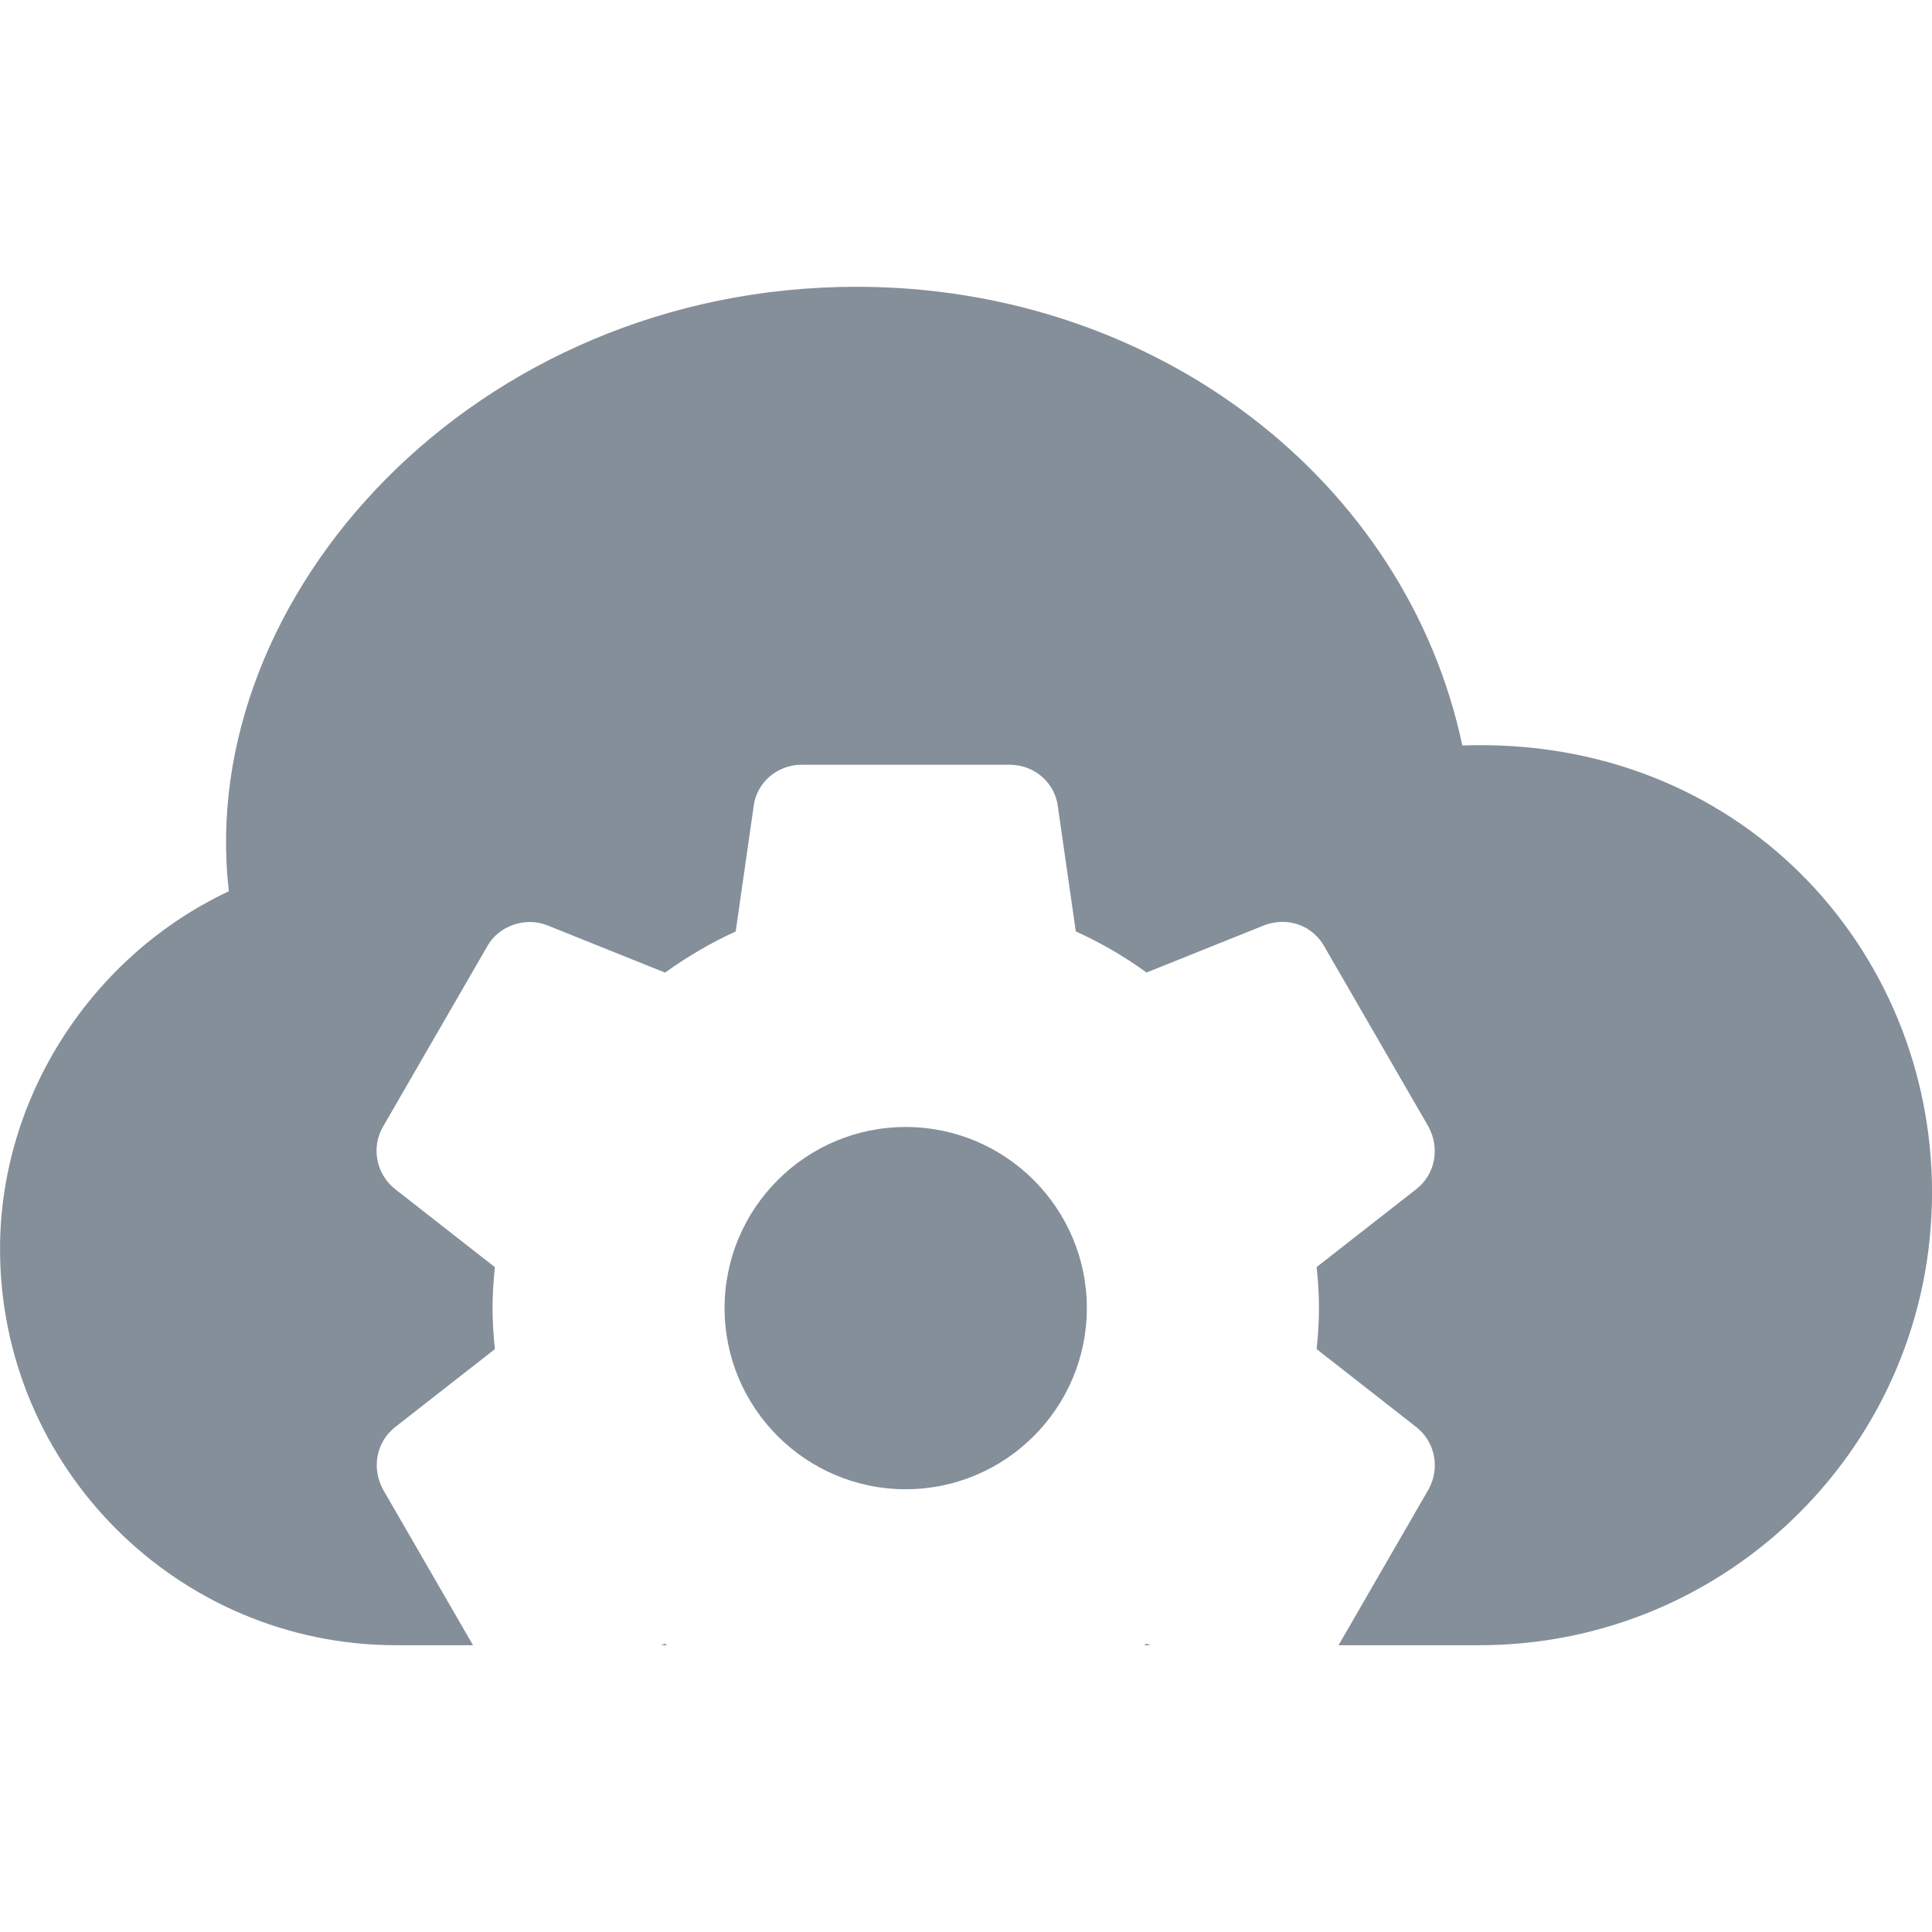 <svg width="48" height="48" viewBox="0 0 48 48" fill="none" xmlns="http://www.w3.org/2000/svg">
<g clip-path="url(#clip0_176:196)">
<path fill-rule="evenodd" clip-rule="evenodd" d="M21.282 7.125C28.74 7.125 34.941 11.954 36.331 18.521C43.191 18.28 48.001 23.556 48.001 29.625C48.001 35.843 42.97 40.875 36.751 40.875H33.256L35.494 37C35.782 36.474 35.656 35.827 35.192 35.459L32.711 33.518C32.742 33.219 32.769 32.869 32.769 32.499C32.769 32.129 32.743 31.779 32.711 31.48L35.195 29.538C35.656 29.173 35.782 28.526 35.488 27.988L32.907 23.523C32.632 23.018 32.028 22.76 31.415 22.986L28.486 24.162C27.925 23.756 27.337 23.415 26.728 23.141L26.282 20.035C26.209 19.445 25.696 19 25.09 19H19.915C19.309 19 18.797 19.445 18.725 20.026L18.278 23.143C17.689 23.409 17.109 23.746 16.523 24.164L13.587 22.985C13.037 22.772 12.379 23.011 12.105 23.512L9.521 27.983C9.216 28.498 9.342 29.168 9.814 29.541L12.295 31.482C12.256 31.861 12.237 32.191 12.237 32.5C12.237 32.809 12.256 33.139 12.295 33.519L9.811 35.461C9.35 35.827 9.225 36.474 9.519 37.011L11.752 40.875H9.845C4.418 40.875 0.001 36.458 0.001 31.031C0.001 27.233 2.296 23.736 5.686 22.143C4.837 14.807 11.789 7.125 21.282 7.125ZM16.427 40.875H16.573C16.556 40.862 16.538 40.85 16.521 40.837L16.427 40.875ZM28.429 40.875H28.581L28.484 40.836C28.466 40.849 28.448 40.862 28.429 40.875ZM18.002 32.5C18.002 34.982 20.021 37 22.502 37C24.984 37 27.002 34.982 27.002 32.5C27.002 30.018 24.984 28 22.502 28C20.021 28 18.002 30.018 18.002 32.5Z" fill="#848F9A"/>
</g>
<defs>
<clipPath id="clip0_176:196">
<rect width="48" height="48" fill="white" transform="translate(0.001)"/>
</clipPath>
</defs>
</svg>
